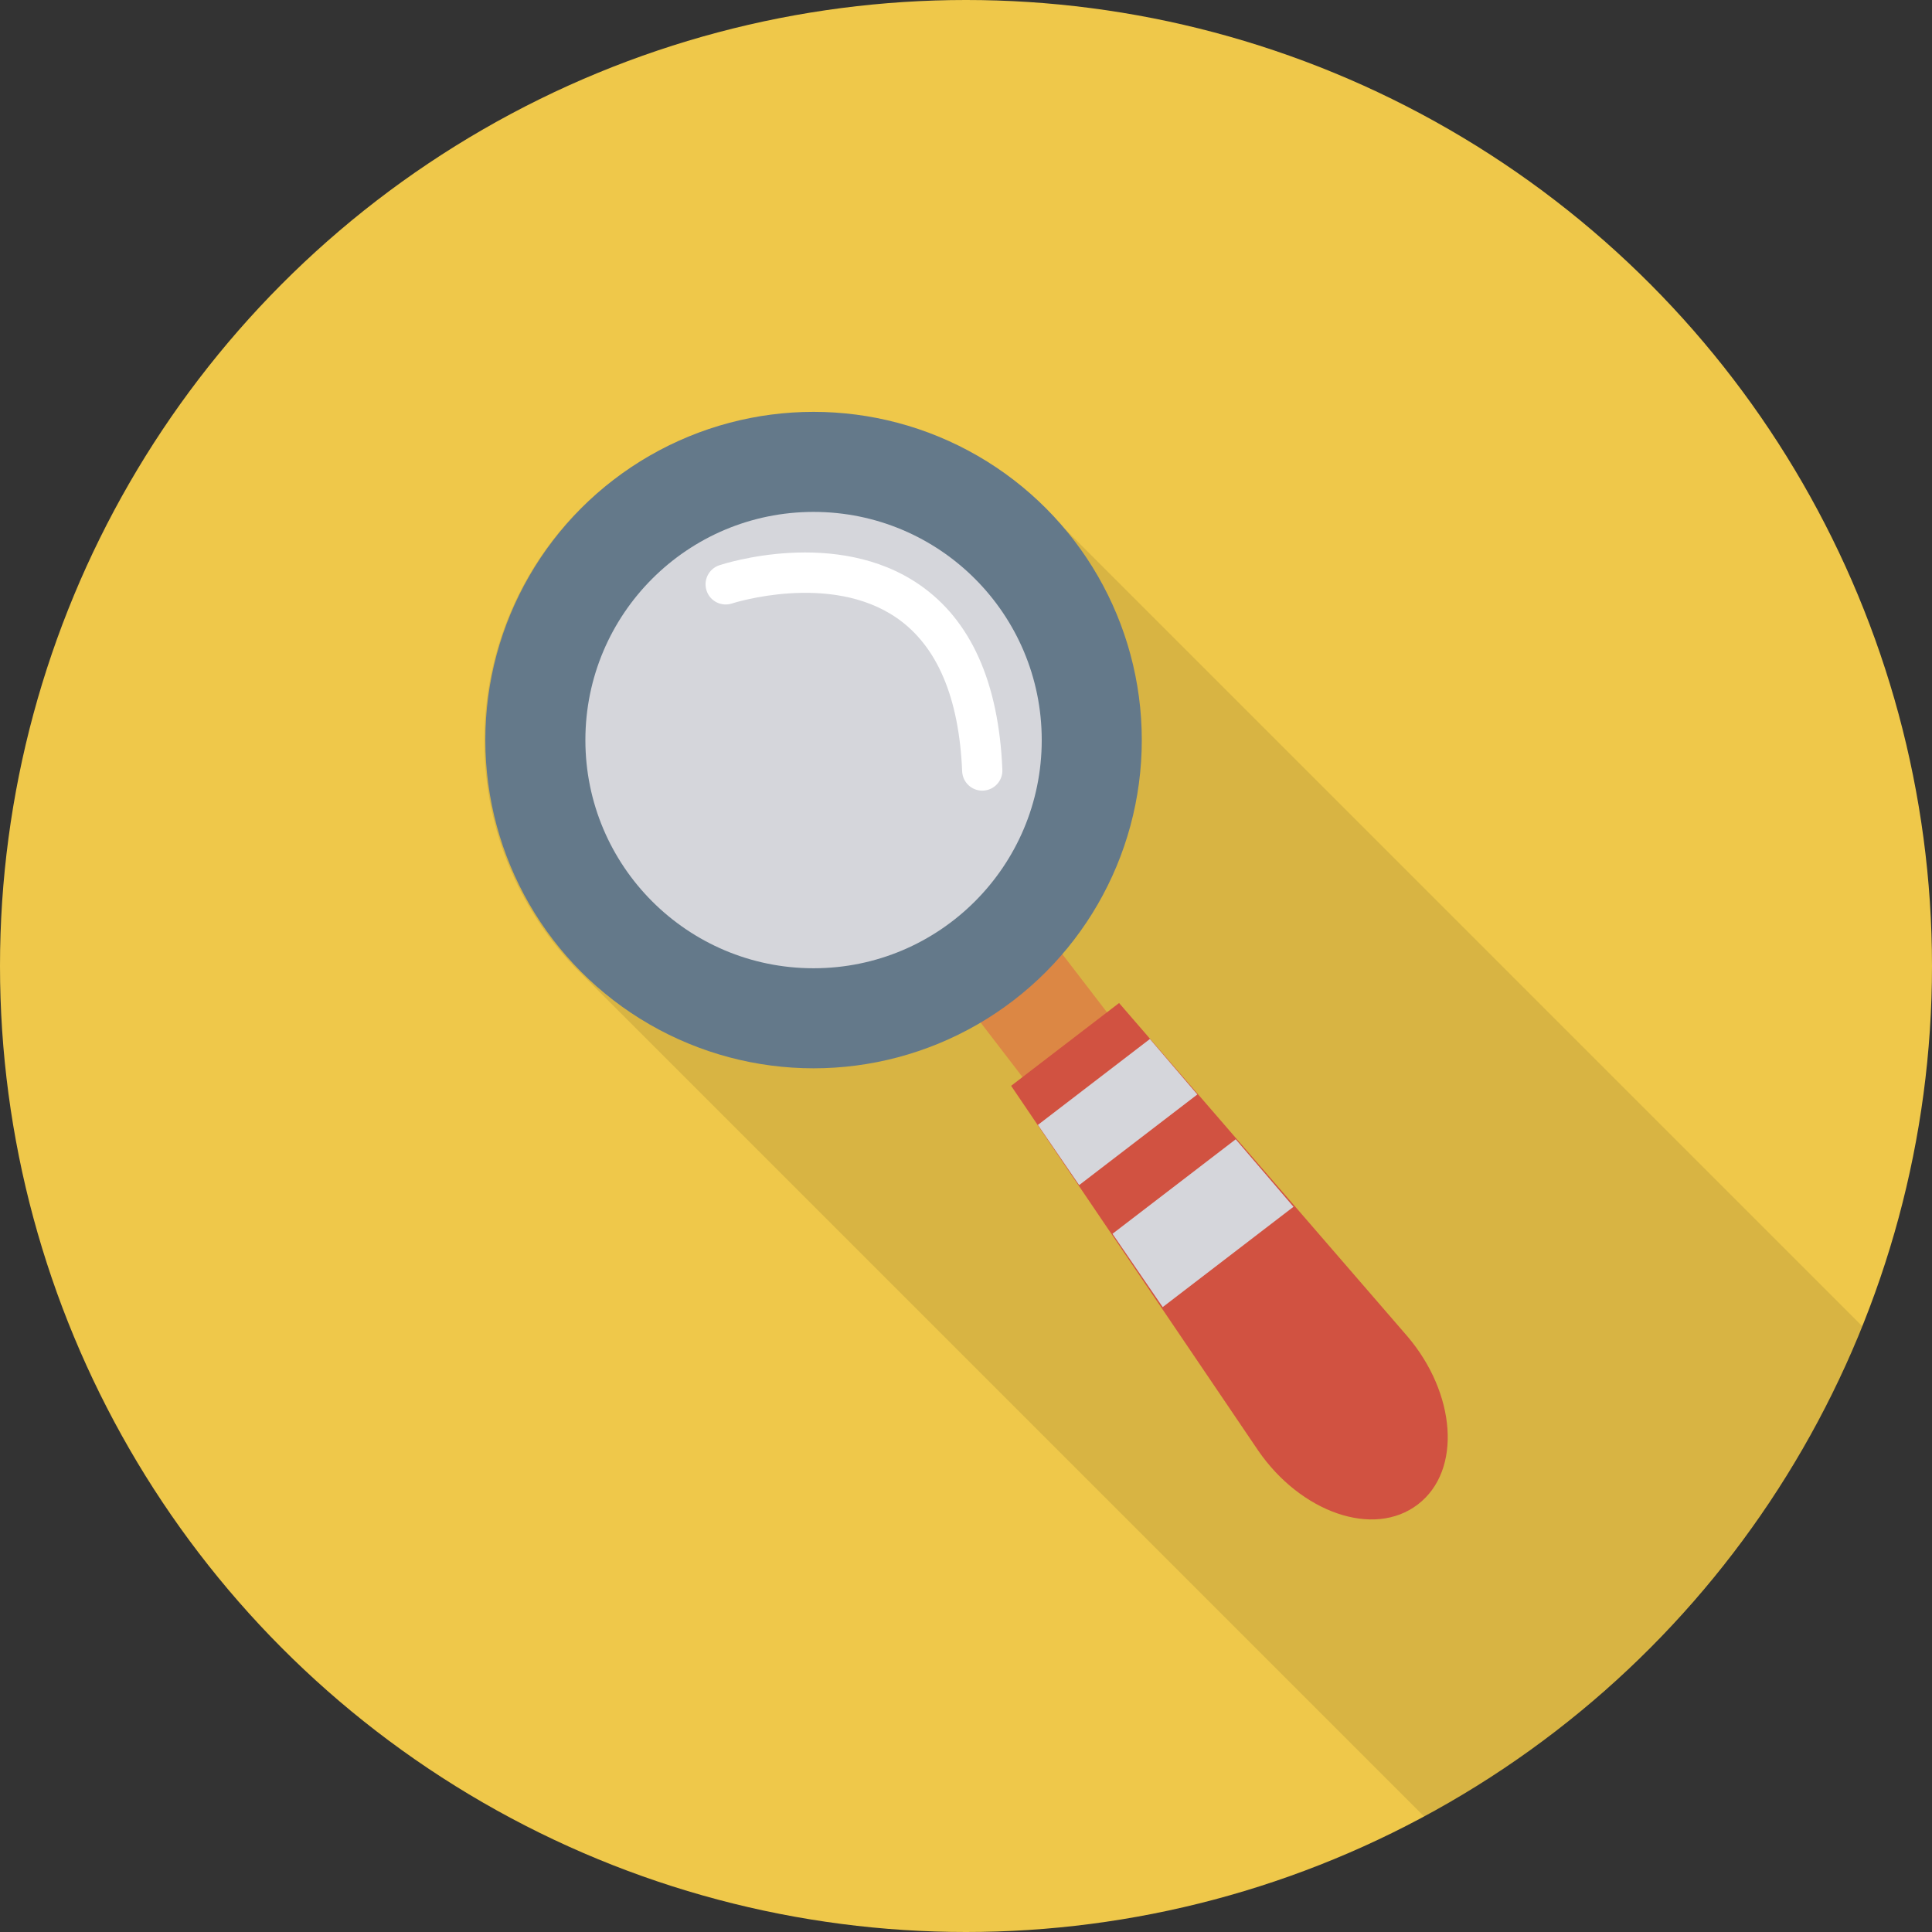 <?xml version="1.0" encoding="iso-8859-1"?>
<!-- Generator: Adobe Illustrator 19.0.0, SVG Export Plug-In . SVG Version: 6.00 Build 0)  -->
<svg xmlns="http://www.w3.org/2000/svg" xmlns:xlink="http://www.w3.org/1999/xlink" version="1.1" id="Capa_1" x="0px" y="0px" viewBox="0 0 409.6 409.6" style="enable-background:new 0 0 409.6 409.6;" xml:space="preserve">
<rect x="0" y="0" width="409.6" height="409.6" fill="#333333" stroke="none"/>
<circle style="fill:#EFC84A;" cx="204.8" cy="204.8" r="204.8"/>
<path style="opacity:0.1;enable-background:new    ;" d="M394.822,281.179L220.777,107.134l-0.054,0.053  c-24.354-23.689-63.014-26.664-90.791-5.335c-30.507,23.381-36.267,67.072-12.885,97.579c1.449,1.89,2.988,3.669,4.585,5.368  l-0.006,0.008l180.319,180.319C343.835,362.511,376.904,325.711,394.822,281.179z"/>
<rect x="207.021" y="199.307" transform="matrix(-0.793 0.609 -0.609 -0.793 520.327 246.714)" style="fill:#DC8744;" width="22.571" height="24.657"/>
<path style="fill:#D15241;" d="M300.604,318.945L300.604,318.945c-9.427,7.23-24.918,1.634-33.882-11.451l-52.356-77.293  l22.889-17.554l61.074,70.606C308.643,295.303,310.031,311.715,300.604,318.945z"/>
<g>
	<polygon style="fill:#D5D6DB;" points="253.848,232.033 228.787,251.253 220.043,238.489 243.787,220.279  "/>
	<polygon style="fill:#D5D6DB;" points="274.232,255.85 246.504,277.116 235.858,261.575 261.984,241.539  "/>
</g>
<g transform="matrix(0.793 -0.609 0.609 0.793 -18.891 41.955)">
	
		<ellipse transform="matrix(-0.793 -0.609 0.609 -0.793 20.04 422.175)" style="fill:#64798A;" cx="81.646" cy="207.688" rx="69.606" ry="69.606"/>
	
		<ellipse transform="matrix(-0.793 -0.609 0.609 -0.793 20.04 422.175)" style="fill:#D5D6DB;" cx="81.646" cy="207.688" rx="48.388" ry="48.388"/>
</g>
<path style="fill:#FFFFFF;" d="M208.243,167.624c-2.275,0-4.163-1.796-4.258-4.092c-0.65-15.654-5.308-26.596-13.85-32.512  c-14.1-9.771-34.742-3.146-34.946-3.079c-2.263,0.733-4.65-0.479-5.388-2.713c-0.742-2.233,0.467-4.642,2.7-5.388  c1.008-0.333,24.808-8.042,42.446,4.133c10.887,7.517,16.796,20.708,17.563,39.208c0.1,2.354-1.733,4.342-4.087,4.438  C208.364,167.624,208.306,167.624,208.243,167.624z"/>
<g>
</g>
<g>
</g>
<g>
</g>
<g>
</g>
<g>
</g>
<g>
</g>
<g>
</g>
<g>
</g>
<g>
</g>
<g>
</g>
<g>
</g>
<g>
</g>
<g>
</g>
<g>
</g>
<g>
</g>
</svg>
